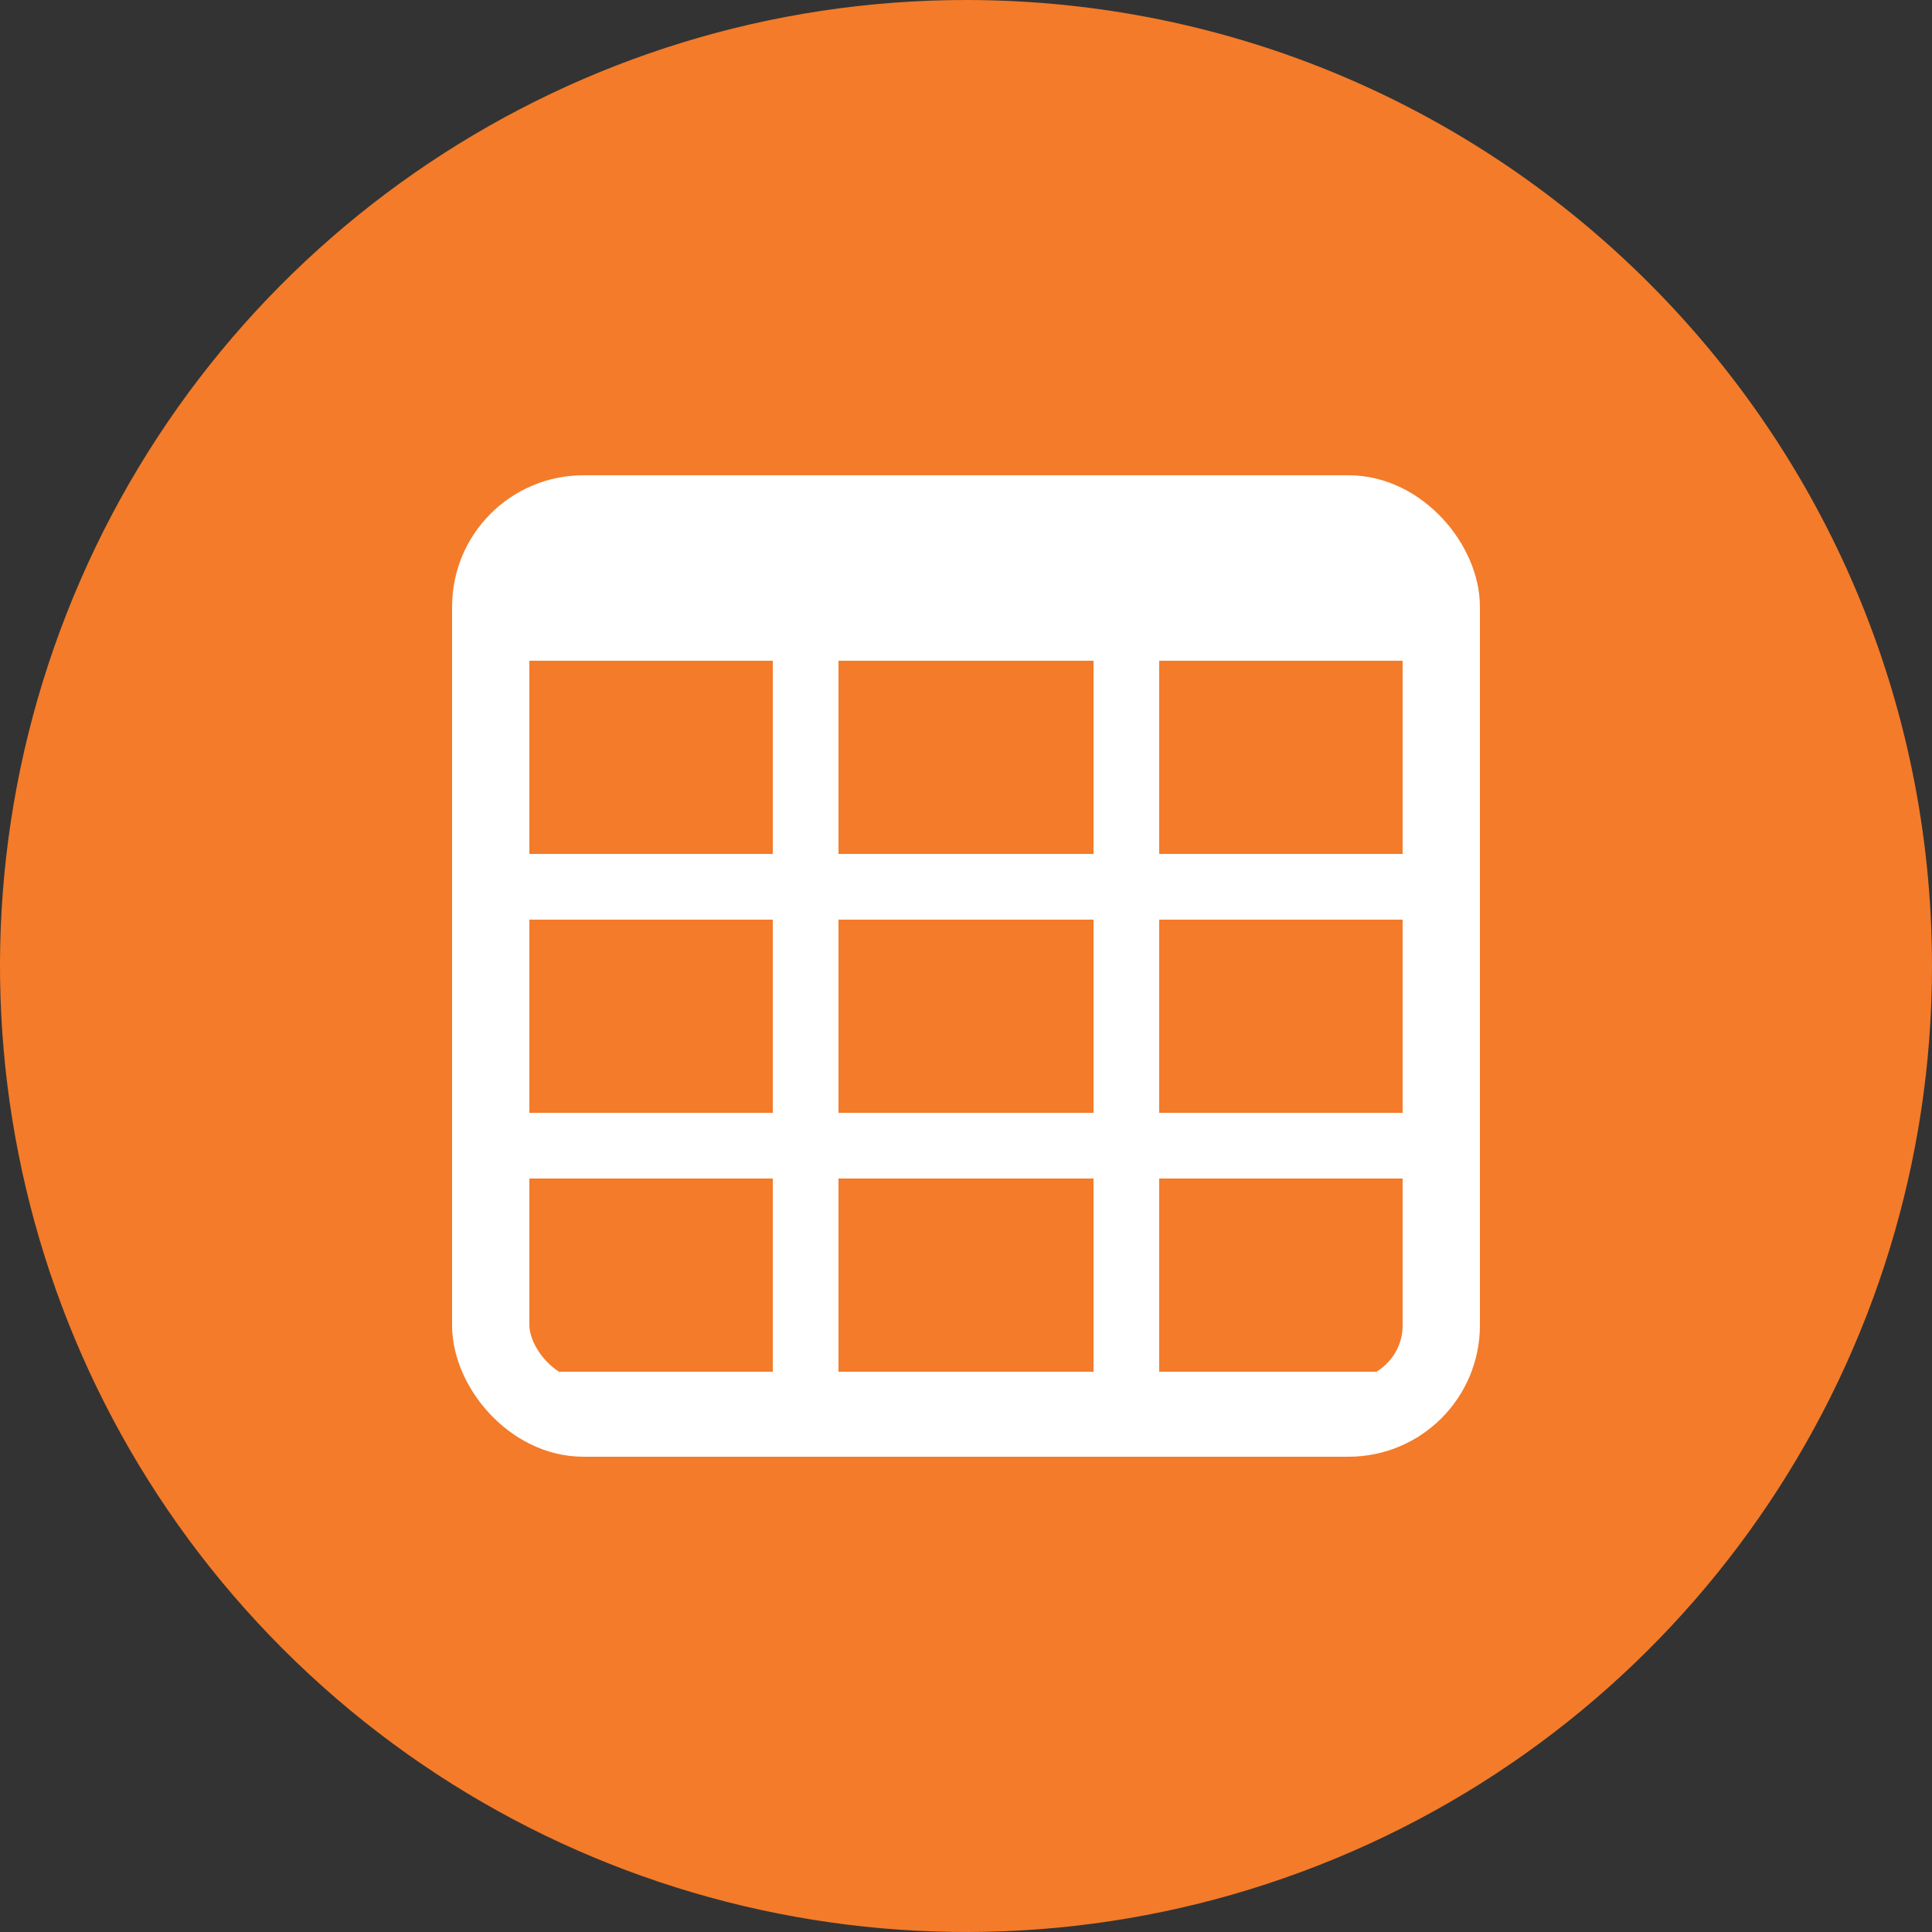 <?xml version="1.0" encoding="UTF-8"?>
<svg width="500px" height="500px" viewBox="0 0 500 500" version="1.1" xmlns="http://www.w3.org/2000/svg" xmlns:xlink="http://www.w3.org/1999/xlink">
    <rect x="0" y="0" width="500" height="500" fill="#333333" stroke="none"/>
    <!-- Generator: Sketch 52.4 (67378) - http://www.bohemiancoding.com/sketch -->
    <title>icon</title>
    <desc>Created with Sketch.</desc>
    <g id="Page-1" stroke="none" stroke-width="1" fill="none" fill-rule="evenodd">
        <g id="icon" fill-rule="nonzero">
            <g fill="#F47B29" id="Shape">
                <path d="M250.054,5.1733717e-06 C148.936,-0.02 57.762,60.876 19.052,154.292 C-19.659,247.707 1.717,355.244 73.212,426.753 C144.706,498.261 252.238,519.659 345.661,480.968 C439.085,442.276 500,351.115 500,249.996 C499.944,111.97 388.081,0.084 250.054,5.1733717e-06 Z"></path>
            </g>
            <g id="Group" transform="translate(117, 123)">
                <rect id="Rectangle" stroke="#FFFFFF" stroke-width="20" x="10" y="10" width="246" height="234" rx="24"></rect>
                <rect id="Rectangle-Copy-4" fill="#FFFFFF" x="9" y="13" width="249" height="35"></rect>
                <polygon id="Rectangle-Copy-2" fill="#FFFFFF" transform="translate(91.5, 129.5) rotate(-270) translate(-91.5, -129.5) " points="-30 121 213 121 213 138 -30 138"></polygon>
                <polygon id="Rectangle-Copy-3" fill="#FFFFFF" transform="translate(174.5, 129.5) rotate(-270) translate(-174.5, -129.5) " points="53 121 296 121 296 138 53 138"></polygon>
                <g id="Group-2" transform="translate(17, 98)" fill="#FFFFFF">
                    <rect id="Rectangle-Copy" x="0" y="67" width="233" height="17"></rect>
                    <rect id="Rectangle-Copy-6" x="0" y="134" width="233" height="17"></rect>
                    <rect id="Rectangle" x="0" y="0" width="233" height="17"></rect>
                </g>
            </g>
        </g>
    </g>
</svg>